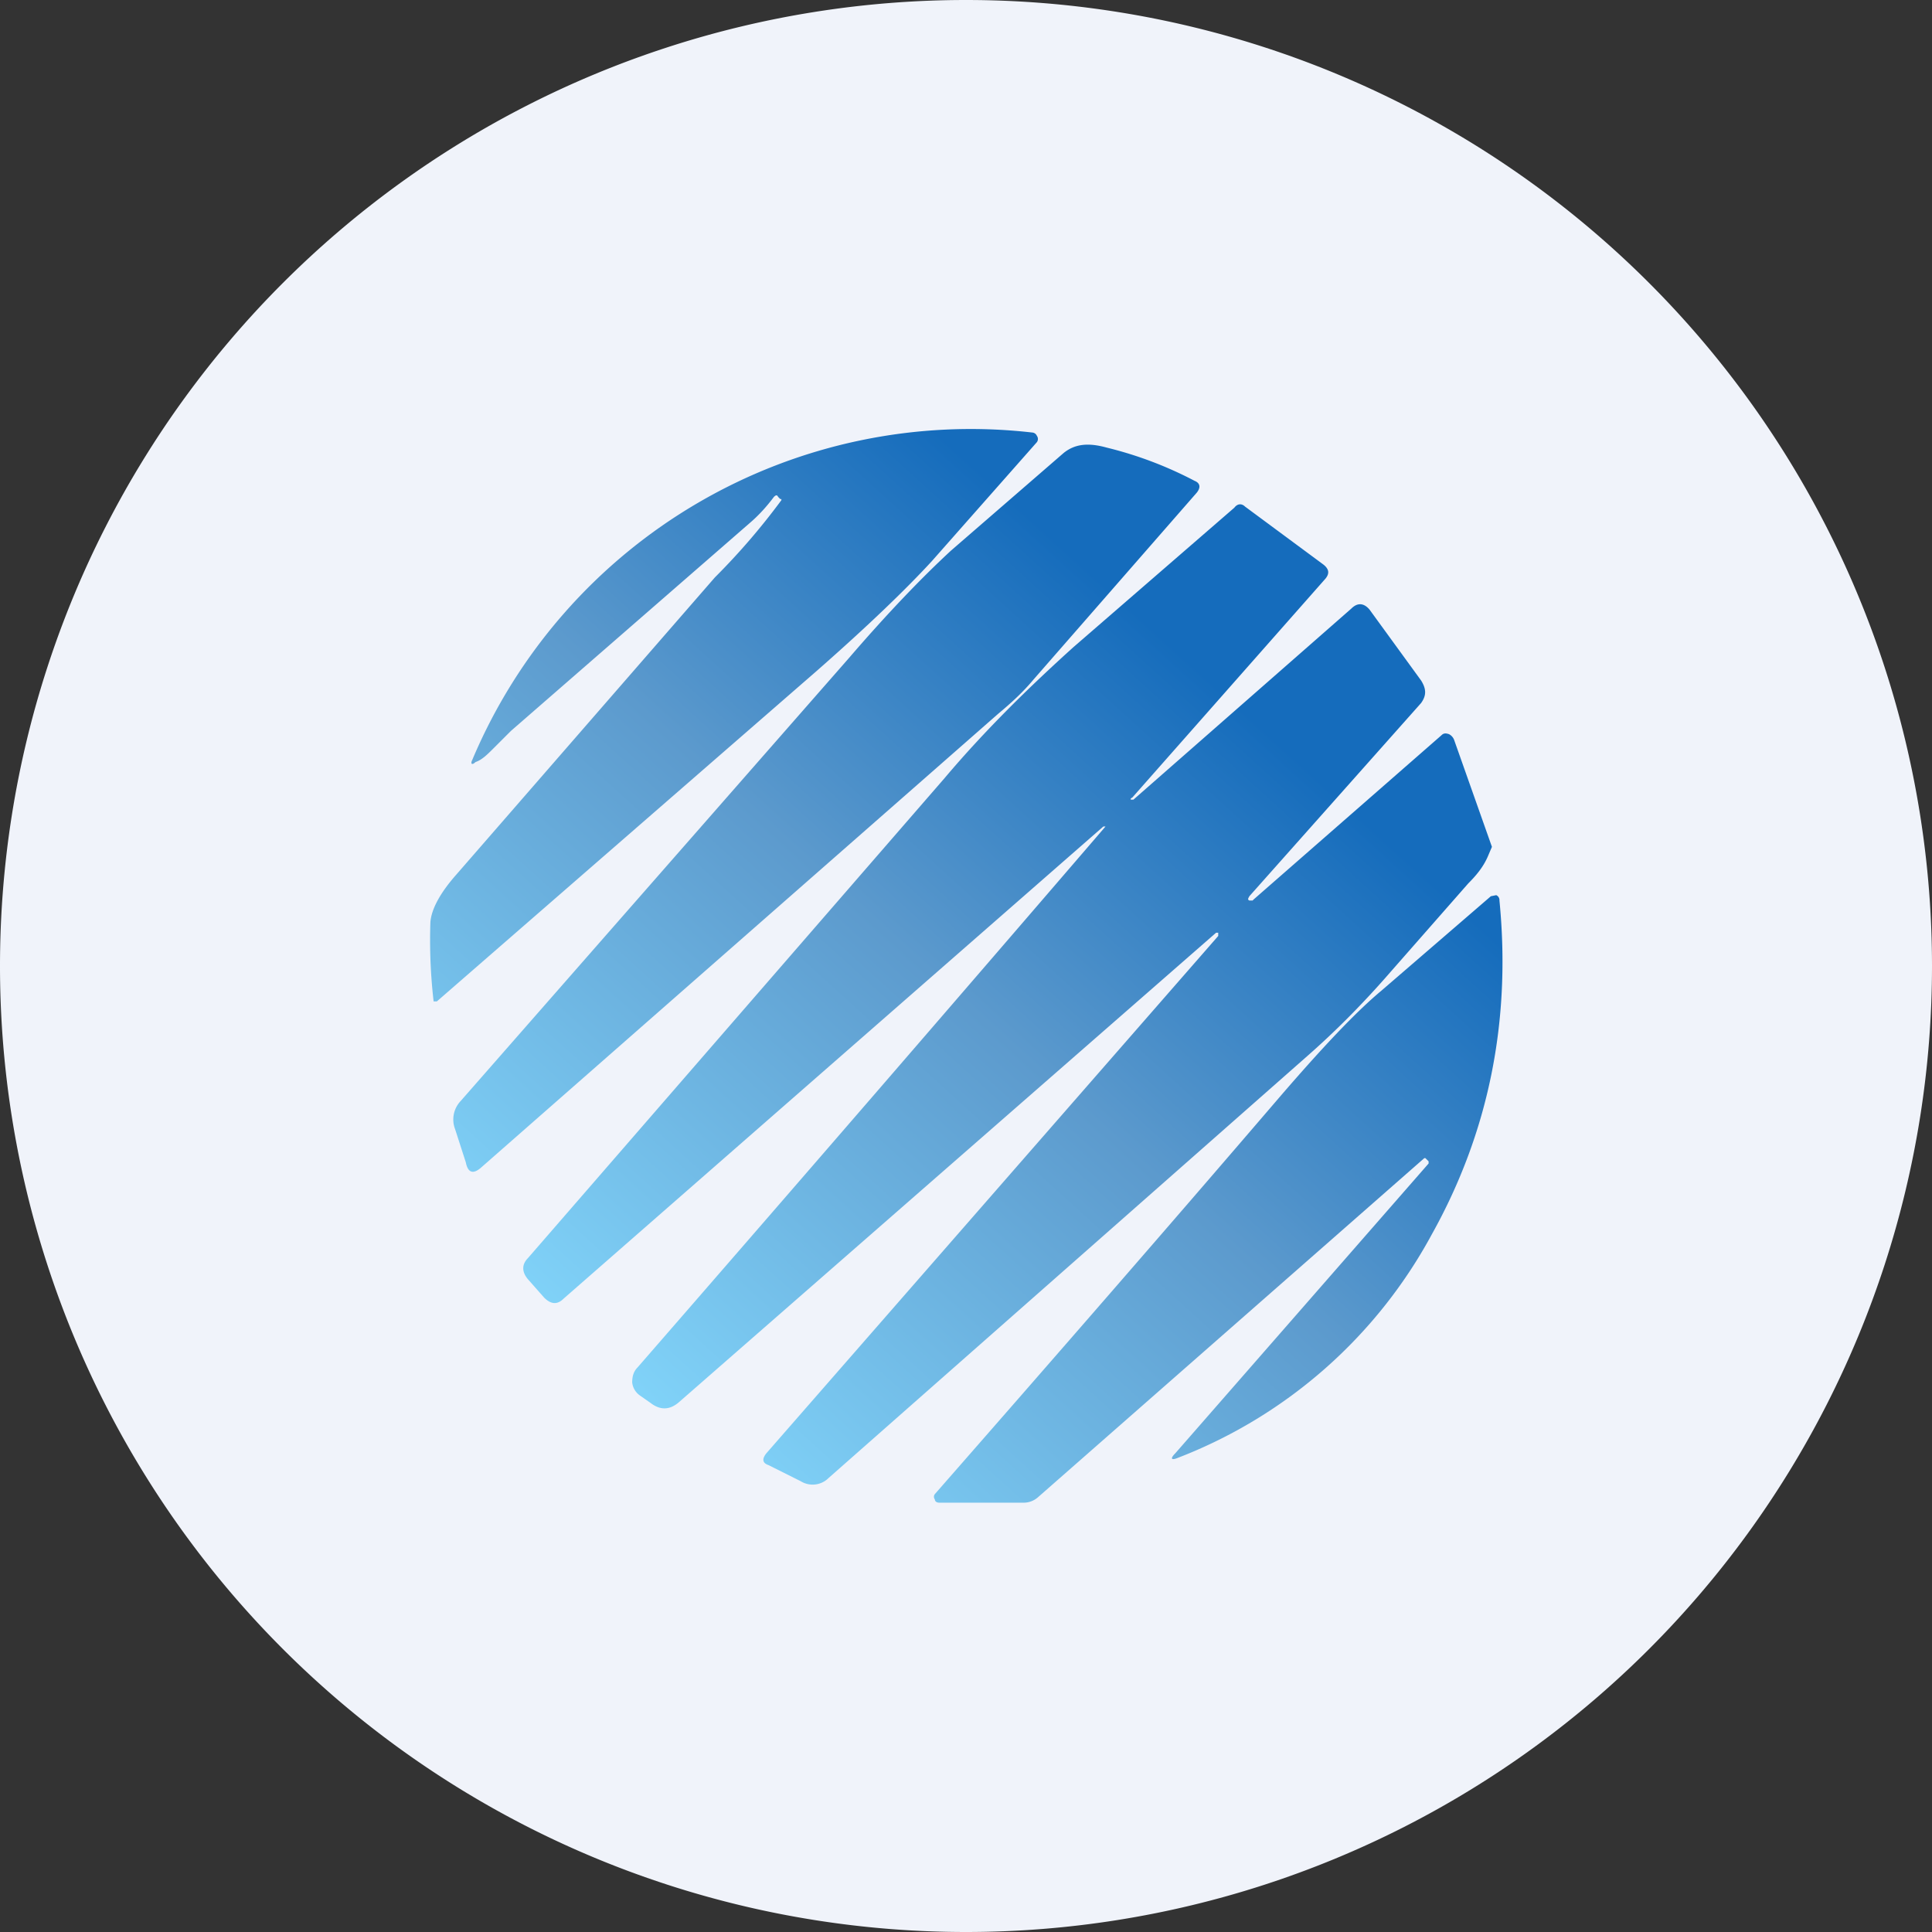 <ns0:svg xmlns:ns0="http://www.w3.org/2000/svg" width="18" height="18" viewBox="0 0 18 18"><ns0:rect x="0" y="0" width="18" height="18" fill="#333333" stroke="none"/><path xmlns="http://www.w3.org/2000/svg" fill="#F0F3FA" d="M9 18a9 9 0 0 1 0 -18a9 9 0 0 1 0 18Z" /><ns0:path d="M7.28 4.65v.01a6.33 6.33 0 0 1-.62.72L4.25 8.15c-.15.17-.23.32-.24.44a4.95 4.95 0 0 0 .03.74h.03l3.54-3.08c.49-.43.84-.77 1.07-1.02l.98-1.11a.05.05 0 0 0 0-.06.05.05 0 0 0-.04-.03A5.04 5.04 0 0 0 4.4 7.08c-.02.04 0 .05.03.02.06-.02.11-.07.17-.13l.16-.16L7 4.86c.08-.07.15-.15.21-.23.02-.02.03-.02.04 0l.02.02Zm-2.8 6.23L9.3 6.65c.12-.1.23-.2.33-.32l1.52-1.74c.04-.05.03-.09-.02-.11a3.59 3.59 0 0 0-.82-.31c-.18-.05-.3-.03-.4.05l-1.05.91c-.26.24-.58.57-.95 1l-3.62 4.13a.25.25 0 0 0-.05.26l.1.31c.02.1.07.11.14.05Zm7.2-2.5 1.75-1.53c.02-.02.04-.02.07-.01a.1.1 0 0 1 .05.06l.35.99-.03.07c-.04.1-.1.18-.19.27l-.72.82c-.26.3-.52.56-.77.78l-4.47 3.94a.21.21 0 0 1-.26.03l-.3-.15c-.06-.02-.06-.06-.02-.11l4.21-4.82v-.03h-.02l-5 4.37c-.09.08-.18.08-.27.01l-.1-.07a.17.17 0 0 1-.07-.12c0-.05.01-.1.05-.14A1168.78 1168.78 0 0 0 10.3 7.7h-.02l-5.03 4.4c-.06.06-.12.05-.18-.01l-.15-.17c-.06-.07-.06-.14 0-.2l3.88-4.47c.38-.45.79-.85 1.2-1.22l1.5-1.3c.03-.04.07-.04.1-.01l.73.54c.05.04.06.08.02.13l-1.8 2.04c-.02.01-.02.02-.01.02h.02l2.03-1.78c.06-.06.12-.05.17.01l.48.66c.05.08.05.14 0 .21l-1.6 1.8c-.01.02-.02.03 0 .04h.03Zm1.6 2.41.03.03v.02l-2.36 2.7c-.05.05-.04.07.03.04a4.55 4.55 0 0 0 2.36-2.08c.53-.95.74-1.99.63-3.11a.05.05 0 0 0-.03-.05l-.05.01-1.02.88c-.24.2-.55.53-.93.97-1.02 1.19-2.1 2.43-3.23 3.72a.04.04 0 0 0 0 .05c0 .02.02.03.04.03h.78a.2.2 0 0 0 .14-.05l3.6-3.16h.01Z" fill="url(#a)" /><ns0:defs><ns0:linearGradient id="a" x1="11.68" y1="5.43" x2="5.35" y2="12.4" gradientUnits="userSpaceOnUse"><ns0:stop offset=".1" stop-color="#156CBC" /><ns0:stop offset=".5" stop-color="#5C9ACD" /><ns0:stop offset="1" stop-color="#80D2F8" /></ns0:linearGradient></ns0:defs></ns0:svg>